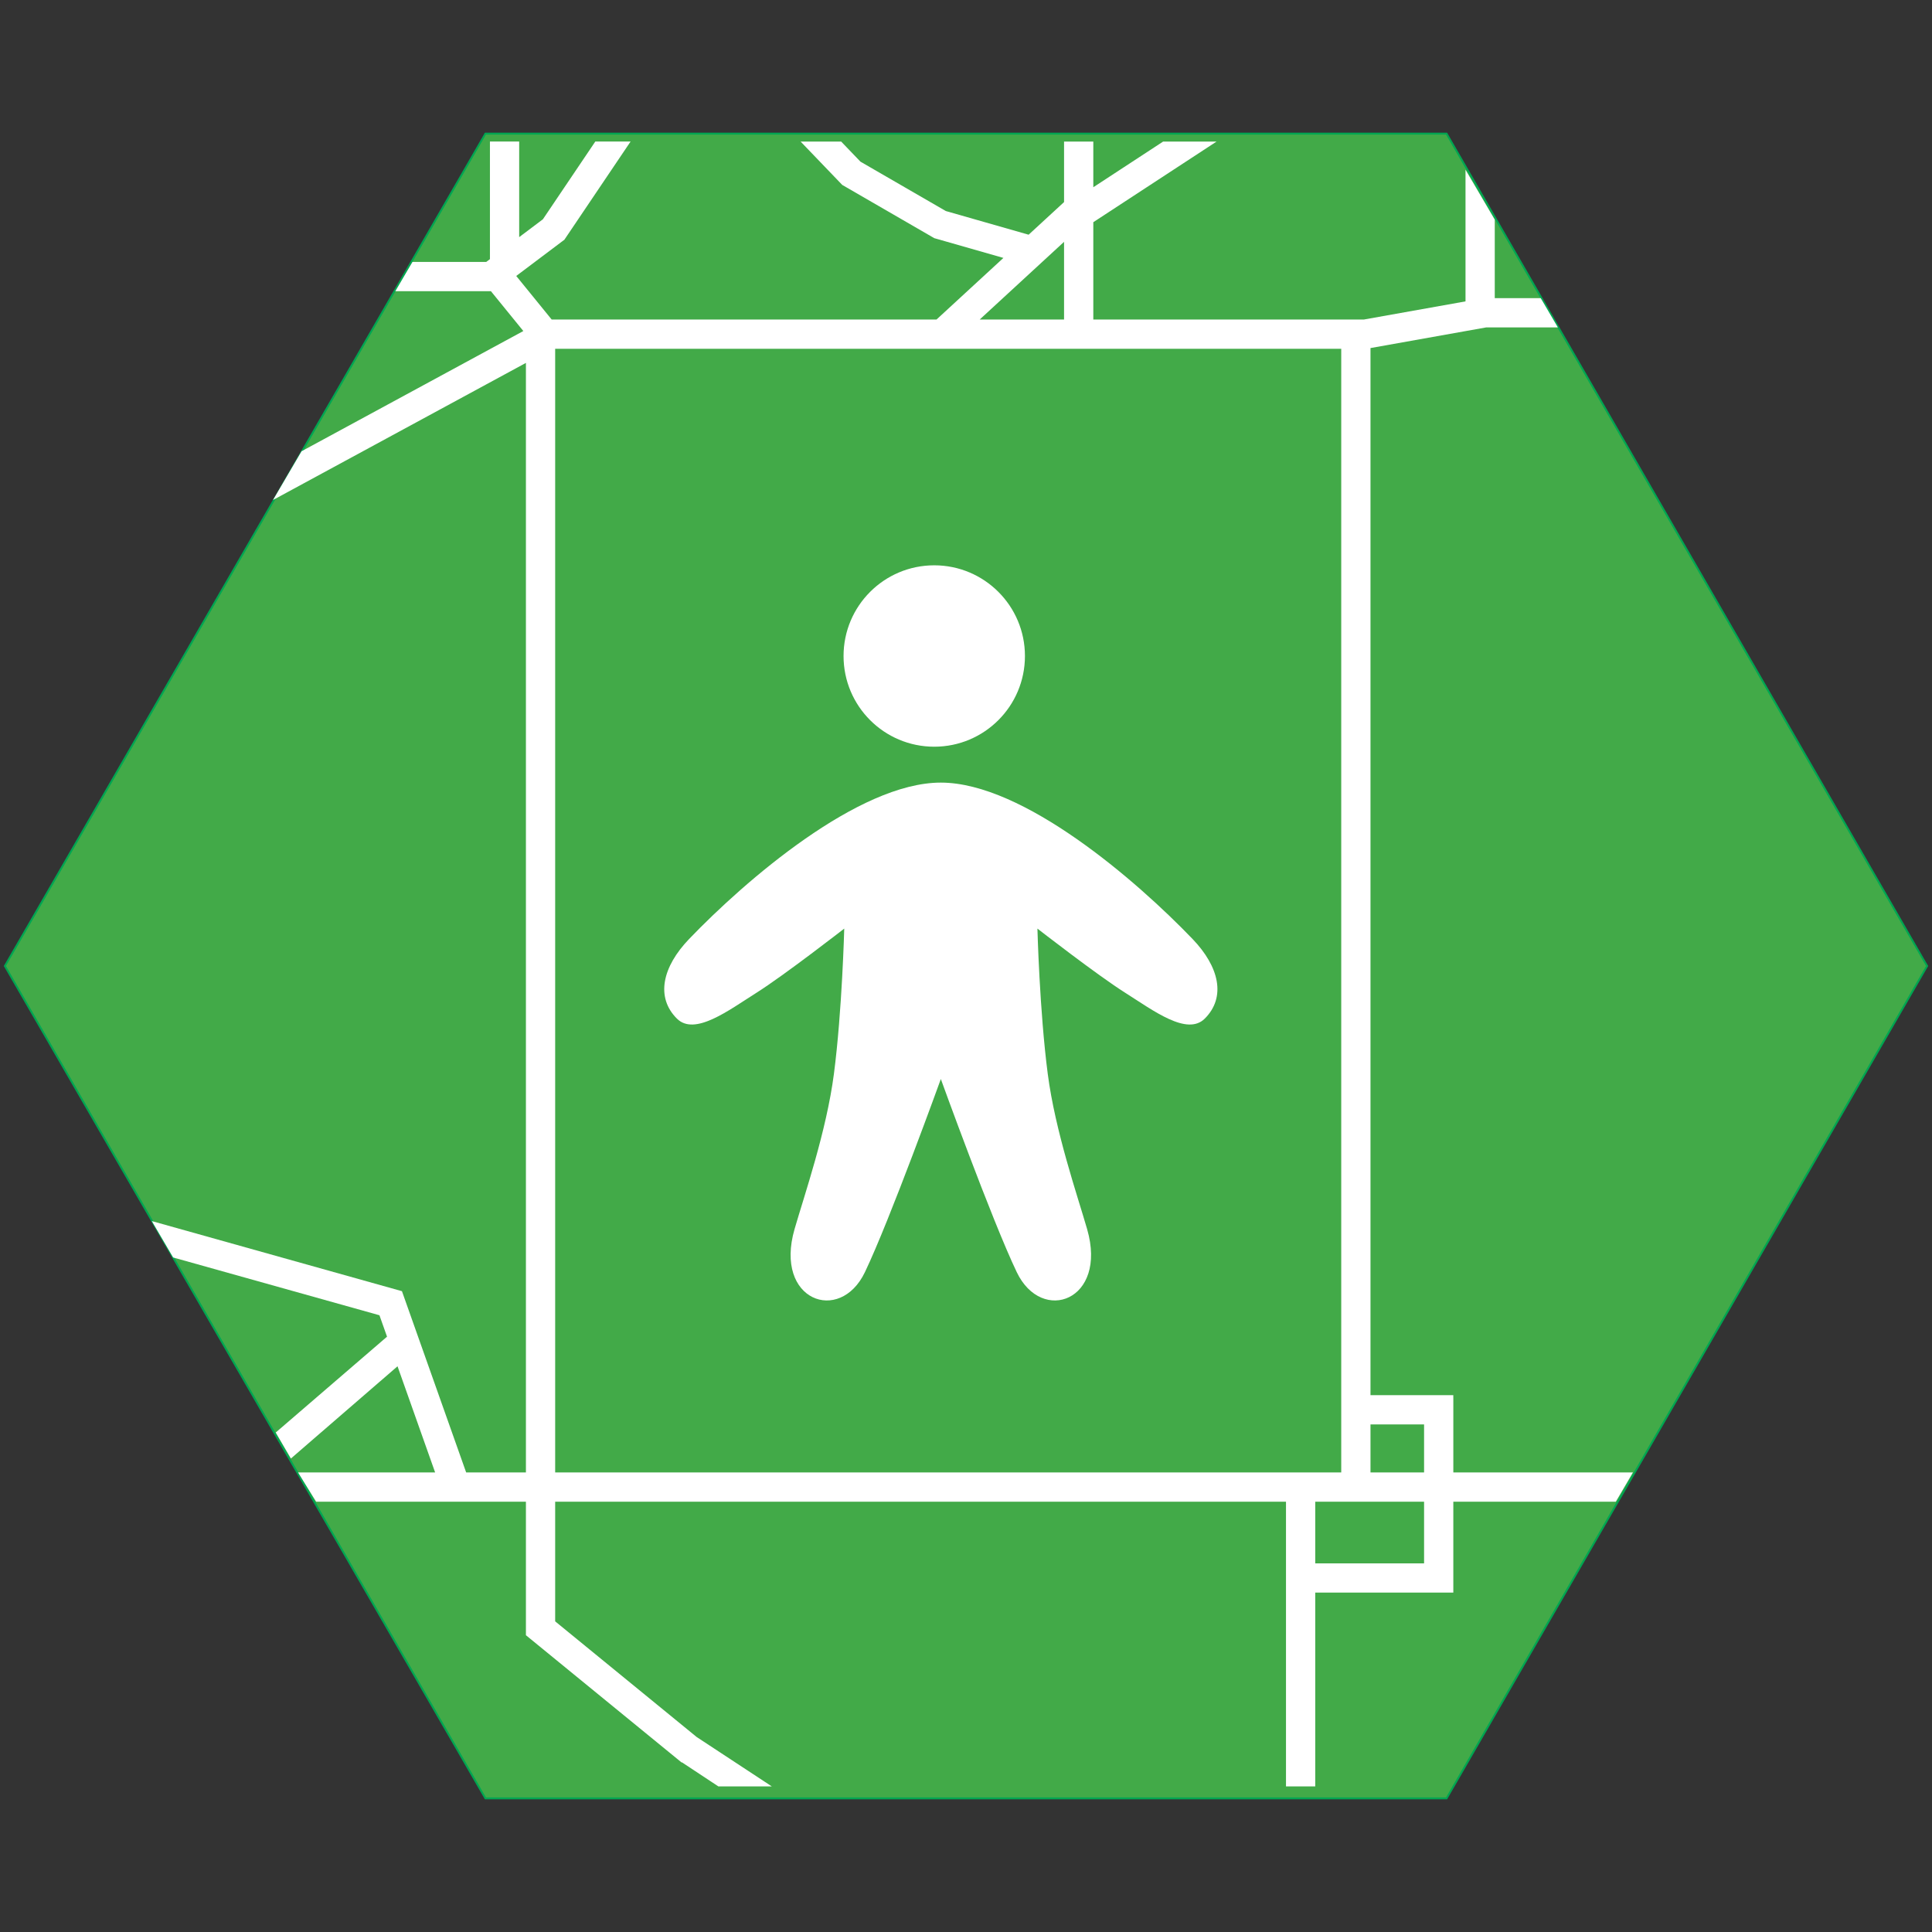 <?xml version="1.0" encoding="iso-8859-1"?>
<!-- Generator: Adobe Illustrator 19.1.0, SVG Export Plug-In . SVG Version: 6.00 Build 0)  -->
<svg version="1.1" xmlns="http://www.w3.org/2000/svg" xmlns:xlink="http://www.w3.org/1999/xlink" x="0px" y="0px"
	 viewBox="0 0 1024 1024" style="enable-background:new 0 0 1024 1024;" xml:space="preserve">
<rect x="0" y="0" width="1024" height="1024" fill="#333333" stroke="none"/>
<g id="template">
	<g id="Hexigon">
		<g>
			<polygon style="fill:#42AA48;" points="257.289,953.174 2.577,512 257.289,70.828 766.711,70.828 1021.423,512 766.711,953.174 
							"/>
			<g>
				<path style="fill:#00A651;" d="M766.423,71.328L1020.845,512L766.423,952.673H257.577L3.155,512L257.577,71.328H766.423
					 M767,70.328H257L2,512l255,441.673h510L1022,512L767,70.328L767,70.328z"/>
			</g>
		</g>
	</g>
</g>
<g id="achievement2">
	<g>
		<path style="fill:#FFFFFF;" d="M498.663,414.797c-43.773,0-103.844,52.08-133.421,82.891
			c-14.145,14.733-17.828,30.838-6.494,42.173c9.412,9.411,27.357-4.301,42.208-13.681s46.508-34.001,46.508-34.001
			s-1.121,43.617-5.471,76.994c-3.978,30.52-15.642,64.198-20.87,82.307c-10.942,37.91,23.996,50.57,37.285,22.822
			c13.288-27.748,40.255-102.395,40.255-102.395s26.967,74.647,40.254,102.395c13.288,27.748,48.228,15.088,37.284-22.822
			c-5.227-18.109-16.891-51.787-20.87-82.307c-4.35-33.377-5.471-76.994-5.471-76.994s31.657,24.621,46.508,34.001
			c14.852,9.38,32.797,23.092,42.209,13.681c11.334-11.336,7.652-27.441-6.494-42.173
			C602.507,466.877,542.435,414.797,498.663,414.797z"/>
		<circle style="fill:#FFFFFF;" cx="495.17" cy="347.7" r="48.071"/>
		<polygon style="fill:#FFFFFF;" points="256,75.025 245.779,92.471 256,75.025 		"/>
		<polygon style="fill:#FFFFFF;" points="256,948.975 256,948.975 0,512 15.873,484.906 0,512 		"/>
		<path style="fill:#FFFFFF;" d="M792.253,158.031v-41.606l-16.177-27.613l0.675,1.152v69.779l-53.746,9.591l0.005,0.029H579.475
			v-51.595l65.337-42.742h-28.318l-37.019,24.217V75.025h-15.503v32.078l-18.782,17.295l-43.891-12.549l-45.231-26.158
			l-10.243-10.666h-21.494l22.122,23.035l0.014-0.013l48.827,28.24l0.015-0.025l36.519,10.44l-35.464,32.66H292.401l-18.786-23.098
			l25.656-19.312l-0.096-0.128l0.079,0.054l34.963-51.854H315.52l-27.784,41.207l-12.559,9.453v-50.66h-15.503v62.328l-1.958,1.475
			h-39.095l-9.082,15.503h50.653l17.182,21.125l-117.541,63.719l-15.139,25.841l134.053-72.67v588.091h-31.672l-34.053-96.128
			l-0.066,0.023l-132.5-37.136l11.302,19.293l109.352,30.626l4.022,11.35l-58.998,50.806l8.048,13.768l56.51-48.878l19.935,56.274
			h-72.648l9.575,15.503h111.192v70.731h0.026l-0.026,0.034l82.562,67.487l0.104-0.13l19.328,12.773h28.328l-39.758-26.135
			l-0.004,0.006l-75.057-61.351v-63.414h387.35v150.894h15.503V844.116h57.685h15.375h0.128v-48.177H856.4l9.083-15.503h-95.191
			v-39.674h-0.013v-1.291h-43.891V184.478l61.327-10.944h37.995l-9.082-15.503H792.253z M563.972,128.178v41.184h-44.721
			L563.972,128.178z M294.251,780.436V184.865h416.634v595.571H294.251z M754.79,828.613h-57.685v-32.674h57.685V828.613z
			 M754.79,754.974v25.462h-28.402v-25.462H754.79z"/>
		
			<rect x="135.52" y="196.752" transform="matrix(0.505 -0.863 0.863 0.505 -78.435 256.649)" style="fill:#FFFFFF;" width="98.333" height="0.002"/>
		<polygon style="fill:#FFFFFF;" points="768,75.025 776.076,88.811 768,75.025 		"/>
		
			<rect x="780.331" y="137.228" transform="matrix(0.505 0.863 -0.863 0.505 516.21 -626.238)" style="fill:#FFFFFF;" width="48.221" height="0"/>
		<polygon style="fill:#FFFFFF;" points="218.621,138.828 218.622,138.828 245.779,92.471 		"/>
		<polygon style="fill:#FFFFFF;" points="825.711,173.534 825.711,173.534 1024,512 768,948.975 768,948.975 1024,512 		"/>
		<polygon style="fill:#FFFFFF;" points="15.873,484.906 144.695,265.015 144.695,265.016 		"/>
	</g>
</g>
</svg>
